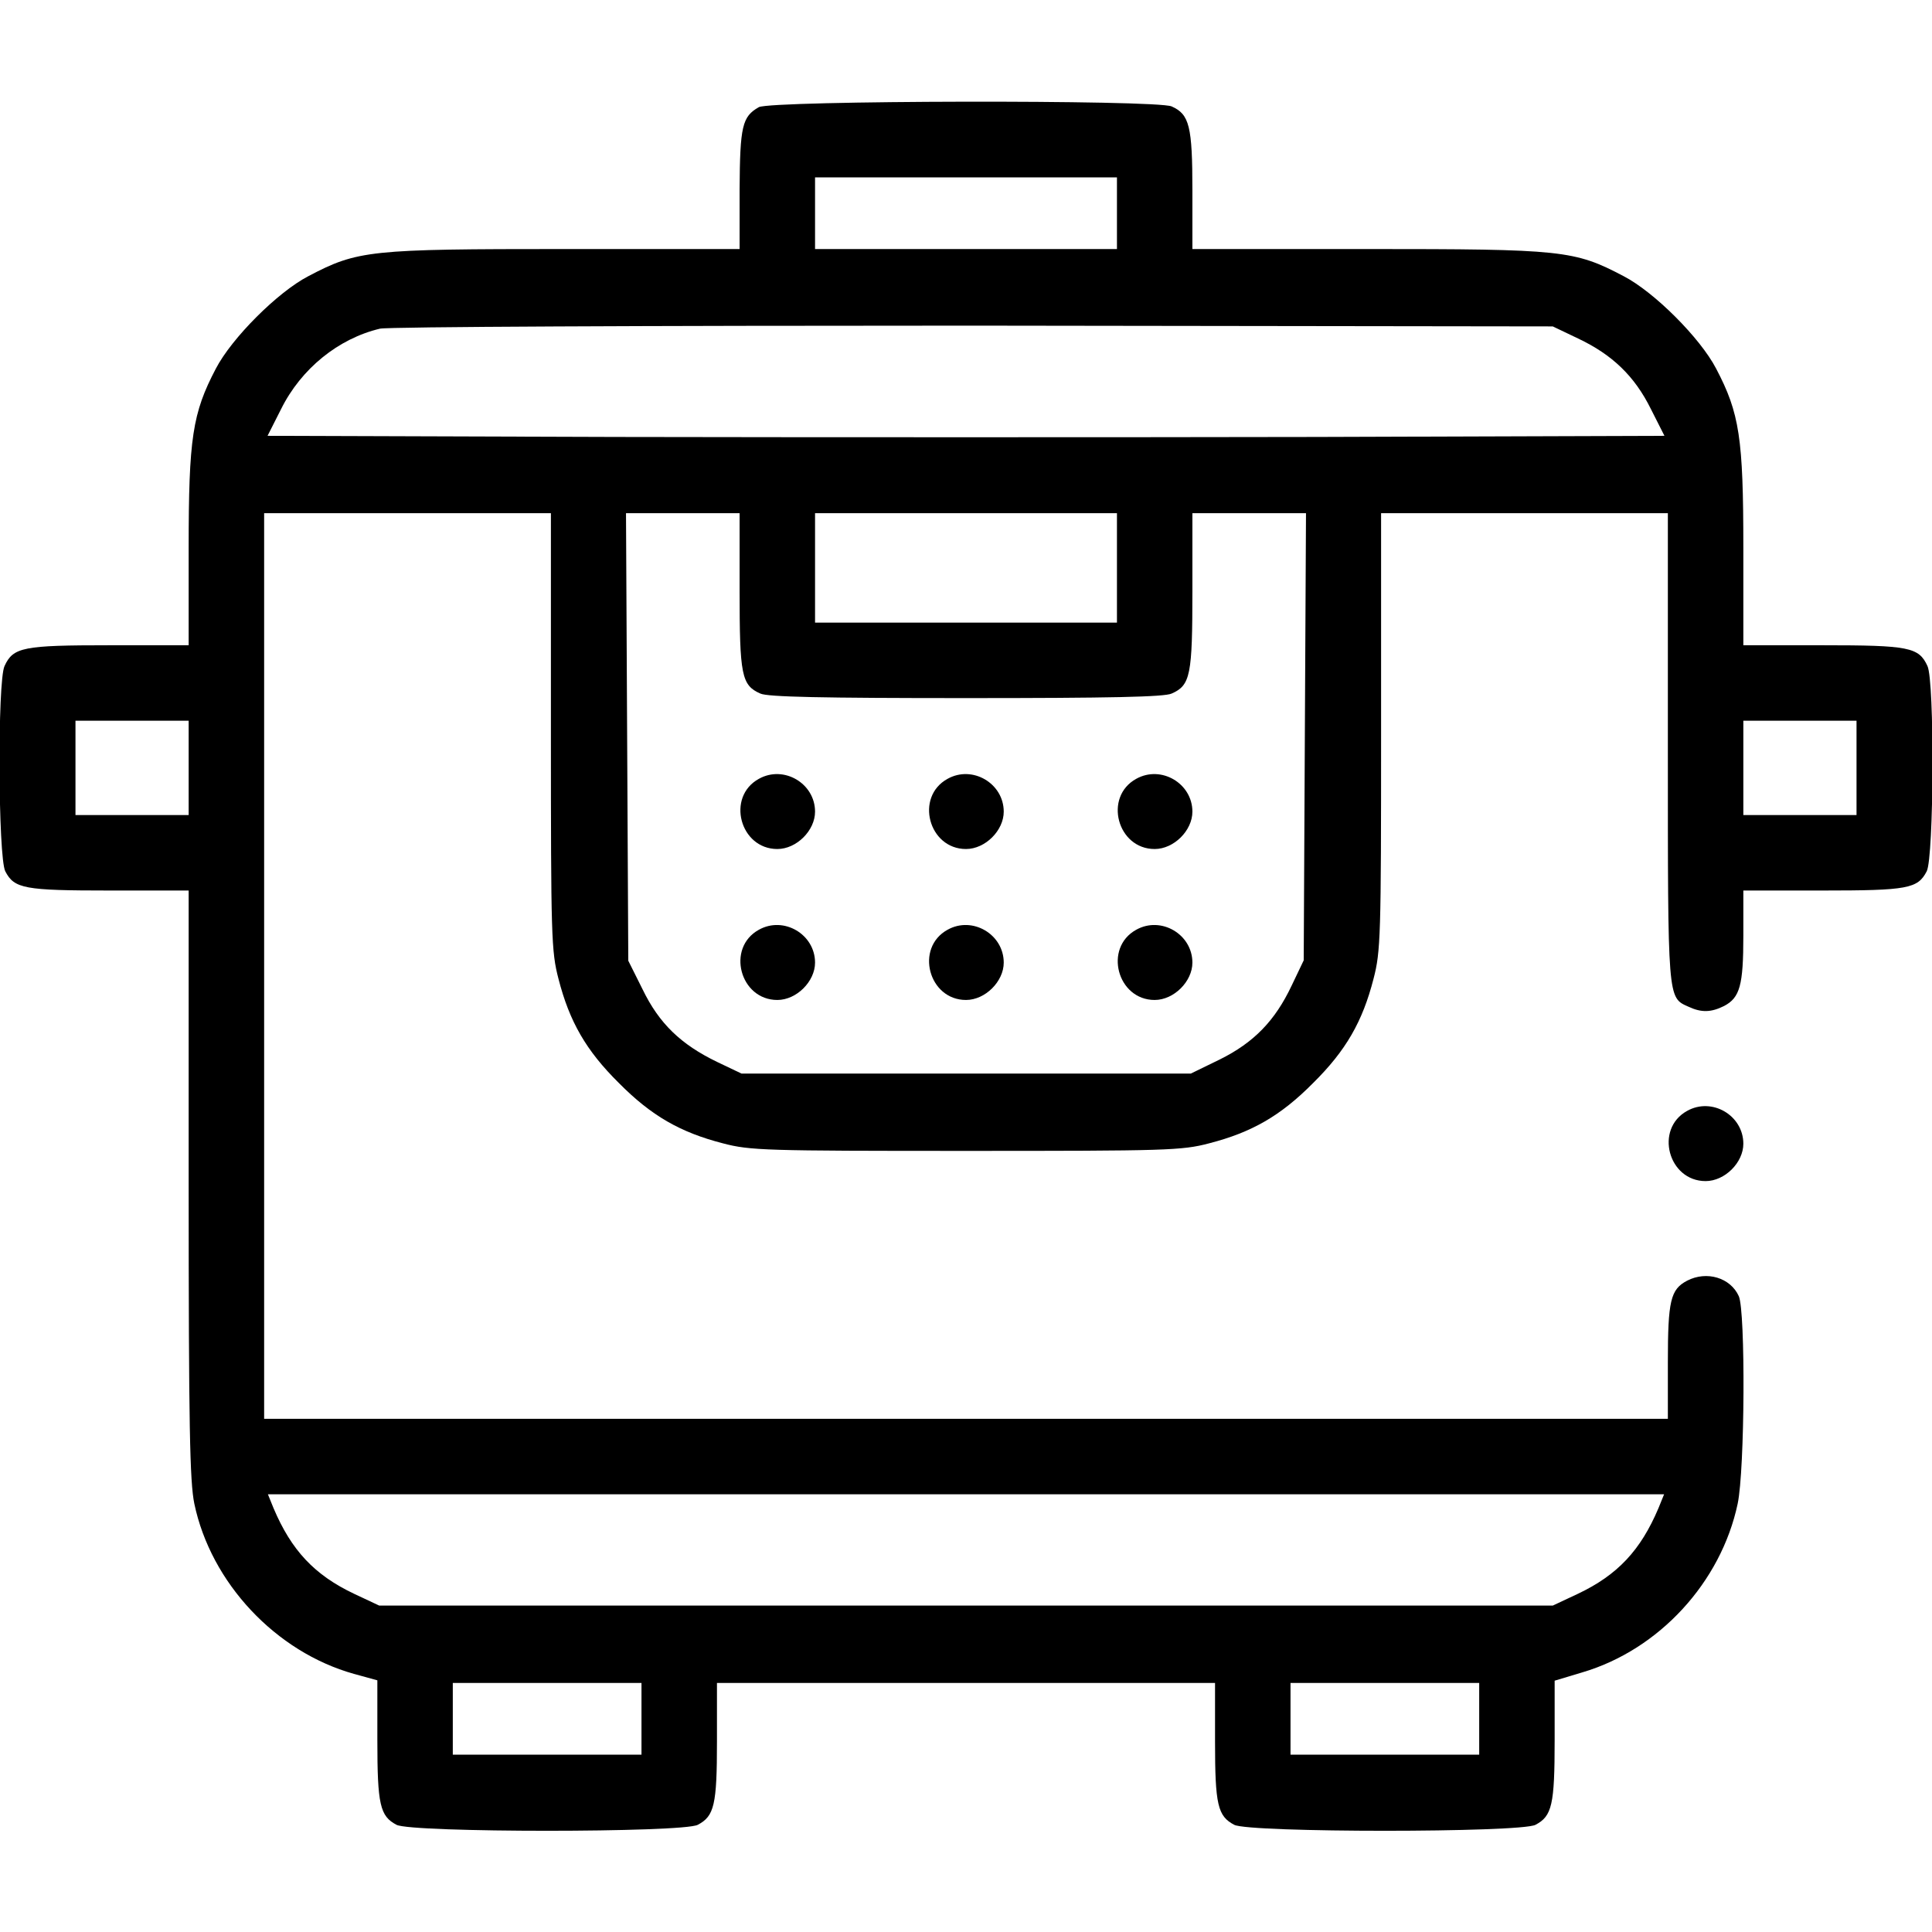 <?xml version="1.0" encoding="UTF-8"?>
<svg xmlns="http://www.w3.org/2000/svg" xmlns:xlink="http://www.w3.org/1999/xlink" width="60px" height="60px" viewBox="0 0 60 60" version="1.1">
<g id="multivarka">
<path d="M 23.566 3.328 C 23.051 3.621 22.98 3.914 22.969 5.883 L 22.969 7.734 L 17.543 7.734 C 11.473 7.734 11.109 7.77 9.574 8.578 C 8.625 9.07 7.195 10.5 6.703 11.449 C 5.977 12.832 5.859 13.605 5.859 17.016 L 5.859 20.039 L 3.398 20.039 C 0.715 20.039 0.41 20.098 0.141 20.684 C -0.082 21.152 -0.059 26.625 0.164 27.059 C 0.445 27.598 0.75 27.656 3.398 27.656 L 5.859 27.656 L 5.859 36.762 C 5.859 44.332 5.895 46.02 6.035 46.699 C 6.551 49.16 8.566 51.305 10.992 51.984 L 11.719 52.184 L 11.719 54.035 C 11.719 56.051 11.801 56.402 12.316 56.672 C 12.797 56.918 21.188 56.918 21.668 56.672 C 22.184 56.402 22.266 56.051 22.266 54.082 L 22.266 52.266 L 37.734 52.266 L 37.734 54.082 C 37.734 56.051 37.816 56.402 38.332 56.672 C 38.812 56.918 47.203 56.918 47.684 56.672 C 48.199 56.402 48.281 56.051 48.281 54.047 L 48.281 52.195 L 49.137 51.938 C 51.527 51.234 53.449 49.137 53.965 46.699 C 54.188 45.645 54.211 40.723 54 40.254 C 53.742 39.68 53.004 39.457 52.395 39.773 C 51.879 40.043 51.797 40.395 51.797 42.305 L 51.797 44.062 L 8.203 44.062 L 8.203 15.938 L 17.109 15.938 L 17.109 22.711 C 17.109 29.086 17.121 29.543 17.344 30.398 C 17.684 31.723 18.199 32.625 19.219 33.633 C 20.227 34.652 21.129 35.168 22.453 35.508 C 23.297 35.73 23.766 35.742 30 35.742 C 36.234 35.742 36.703 35.73 37.547 35.508 C 38.871 35.168 39.773 34.652 40.781 33.633 C 41.801 32.625 42.316 31.723 42.656 30.398 C 42.879 29.543 42.891 29.086 42.891 22.711 L 42.891 15.938 L 51.797 15.938 L 51.797 23.203 C 51.797 31.102 51.785 30.973 52.441 31.266 C 52.84 31.453 53.145 31.441 53.543 31.242 C 54.035 30.984 54.141 30.598 54.141 29.062 L 54.141 27.656 L 56.602 27.656 C 59.25 27.656 59.555 27.598 59.836 27.059 C 60.059 26.625 60.082 21.152 59.859 20.684 C 59.59 20.098 59.285 20.039 56.602 20.039 L 54.141 20.039 L 54.141 17.016 C 54.141 13.605 54.023 12.832 53.297 11.449 C 52.805 10.5 51.375 9.07 50.426 8.578 C 48.891 7.77 48.527 7.734 42.457 7.734 L 37.031 7.734 L 37.031 5.918 C 37.031 3.914 36.938 3.551 36.387 3.305 C 35.918 3.094 23.953 3.117 23.566 3.328 Z M 34.688 6.621 L 34.688 7.734 L 25.312 7.734 L 25.312 5.508 L 34.688 5.508 Z M 49.008 10.512 C 50.074 11.016 50.766 11.684 51.27 12.703 L 51.691 13.535 L 40.852 13.57 C 34.887 13.582 25.113 13.582 19.148 13.57 L 8.309 13.535 L 8.73 12.703 C 9.352 11.449 10.512 10.512 11.801 10.207 C 12.059 10.148 20.016 10.113 30.234 10.113 L 48.223 10.137 Z M 22.969 18.34 C 22.969 20.965 23.027 21.281 23.613 21.539 C 23.836 21.645 25.535 21.68 30 21.68 C 34.465 21.68 36.164 21.645 36.387 21.539 C 36.973 21.281 37.031 20.965 37.031 18.34 L 37.031 15.938 L 40.559 15.938 L 40.523 22.875 L 40.488 29.824 L 40.113 30.609 C 39.598 31.699 38.941 32.379 37.875 32.906 L 36.984 33.34 L 23.027 33.34 L 22.266 32.977 C 21.152 32.438 20.473 31.793 19.957 30.727 L 19.512 29.836 L 19.441 15.938 L 22.969 15.938 Z M 34.688 17.637 L 34.688 19.336 L 25.312 19.336 L 25.312 15.938 L 34.688 15.938 Z M 5.859 23.848 L 5.859 25.312 L 2.344 25.312 L 2.344 22.383 L 5.859 22.383 Z M 57.656 23.848 L 57.656 25.312 L 54.141 25.312 L 54.141 22.383 L 57.656 22.383 Z M 51.504 46.84 C 50.953 48.141 50.238 48.914 48.996 49.5 L 48.223 49.863 L 11.777 49.863 L 11.004 49.5 C 9.762 48.914 9.047 48.141 8.496 46.84 L 8.32 46.406 L 51.68 46.406 Z M 19.922 53.379 L 19.922 54.492 L 14.062 54.492 L 14.062 52.266 L 19.922 52.266 Z M 45.938 53.379 L 45.938 54.492 L 40.078 54.492 L 40.078 52.266 L 45.938 52.266 Z M 45.938 53.379 "/>
<path d="M 23.566 24.188 C 22.547 24.75 22.98 26.367 24.141 26.367 C 24.738 26.367 25.312 25.793 25.312 25.207 C 25.312 24.328 24.34 23.754 23.566 24.188 Z M 23.566 24.188 "/>
<path d="M 29.426 24.188 C 28.406 24.75 28.84 26.367 30 26.367 C 30.598 26.367 31.172 25.793 31.172 25.207 C 31.172 24.328 30.199 23.754 29.426 24.188 Z M 29.426 24.188 "/>
<path d="M 35.285 24.188 C 34.266 24.75 34.699 26.367 35.859 26.367 C 36.457 26.367 37.031 25.793 37.031 25.207 C 37.031 24.328 36.059 23.754 35.285 24.188 Z M 35.285 24.188 "/>
<path d="M 23.566 28.875 C 22.547 29.438 22.98 31.055 24.141 31.055 C 24.738 31.055 25.312 30.48 25.312 29.895 C 25.312 29.016 24.34 28.441 23.566 28.875 Z M 23.566 28.875 "/>
<path d="M 29.426 28.875 C 28.406 29.438 28.84 31.055 30 31.055 C 30.598 31.055 31.172 30.48 31.172 29.895 C 31.172 29.016 30.199 28.441 29.426 28.875 Z M 29.426 28.875 "/>
<path d="M 35.285 28.875 C 34.266 29.438 34.699 31.055 35.859 31.055 C 36.457 31.055 37.031 30.48 37.031 29.895 C 37.031 29.016 36.059 28.441 35.285 28.875 Z M 35.285 28.875 "/>
<path d="M 52.395 34.5 C 51.375 35.062 51.809 36.68 52.969 36.68 C 53.566 36.68 54.141 36.105 54.141 35.52 C 54.141 34.641 53.168 34.066 52.395 34.5 Z M 52.395 34.5 "/>
</g>
</svg>
